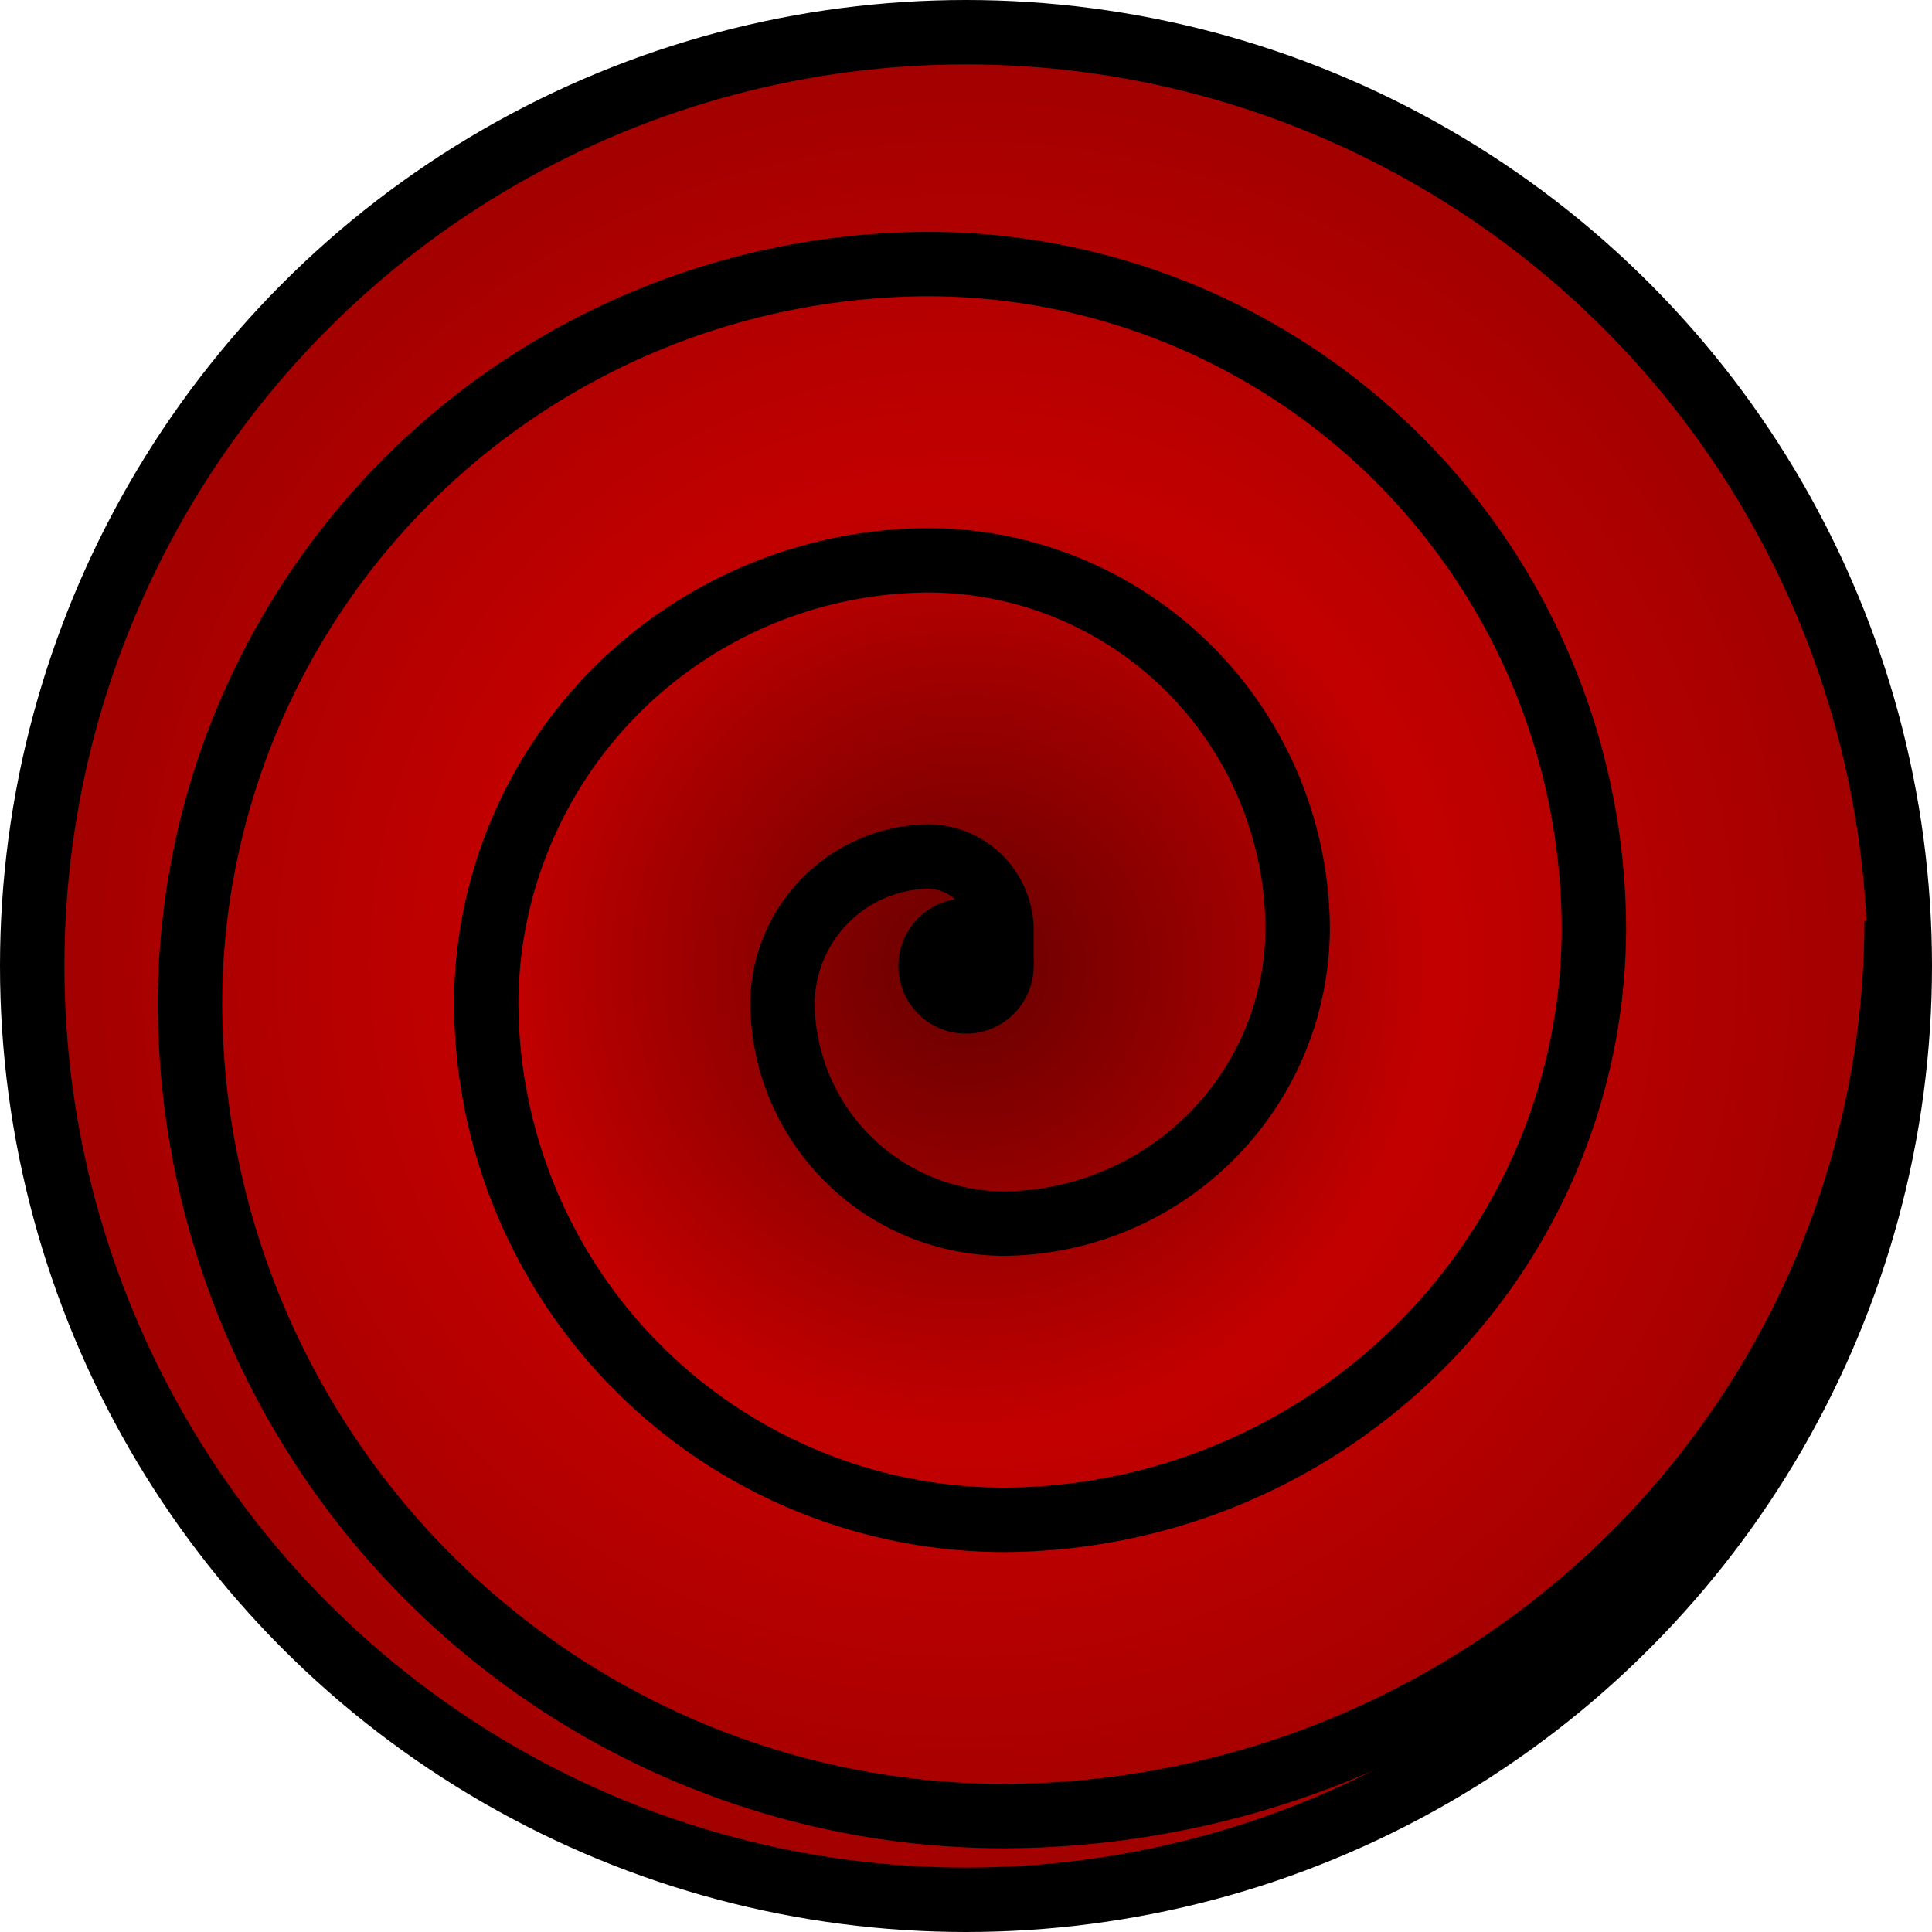 <?xml version="1.0" encoding="UTF-8" standalone="no"?>
<svg
	xmlns:dc="http://purl.org/dc/elements/1.1/"
	xmlns:cc="http://creativecommons.org/ns#"
	xmlns:rdf="http://www.w3.org/1999/02/22-rdf-syntax-ns#"
	xmlns:svg="http://www.w3.org/2000/svg"
	xmlns="http://www.w3.org/2000/svg"
	xmlns:xlink="http://www.w3.org/1999/xlink"
	id="sharingan"
	width="300"
	height="300">
	<defs
		id="defs">
		<radialGradient
			id="gr">
			<stop
				offset="0"
				style="stop-color:#660000; stop-opacity: 1;"
				id="st1" />
			<stop
				style="stop-color:#c30000; stop-opacity: 1;"
				offset="0.5"
				id="st2"/>
			<stop
				style="stop-color:#a00000; stop-opacity: 1;"
				offset="1"
				id="st3"/>
		</radialGradient>
	</defs>
	<circle
		style="fill: url(#gr); stroke:#000; stroke-width:10;"
		cx="150"
		cy="150"
		r="145"
		id="iris" />
	<path
		style="fill:none; stroke:#000; stroke-width:10"
		d="M 155.5,150 155.5,144 A 11.5,11.5 0 0 0 144,133 23,23 0 0 0 121.5,156 34.5,34.5 0 0 0 156,190 46,46 0 0 0 201.5,144 57.5,57.5 0 0 0 144,87 69,69 0 0 0 75.5,156 80.5,80.5 0 0 0 156,236 92,92 0 0 0 247.5,144 103.5,103.5 0 0 0 144,41 115,115 0 0 0 29.5,156 126.5,126.5 0 0 0 156,282 139,139 0 0 0 294.5,143"
		id="spiral" />
	<circle
		style="fill:#000;"
		cx="150"
		cy="150"
		r="10.5"
		id="center"/>
</svg>
